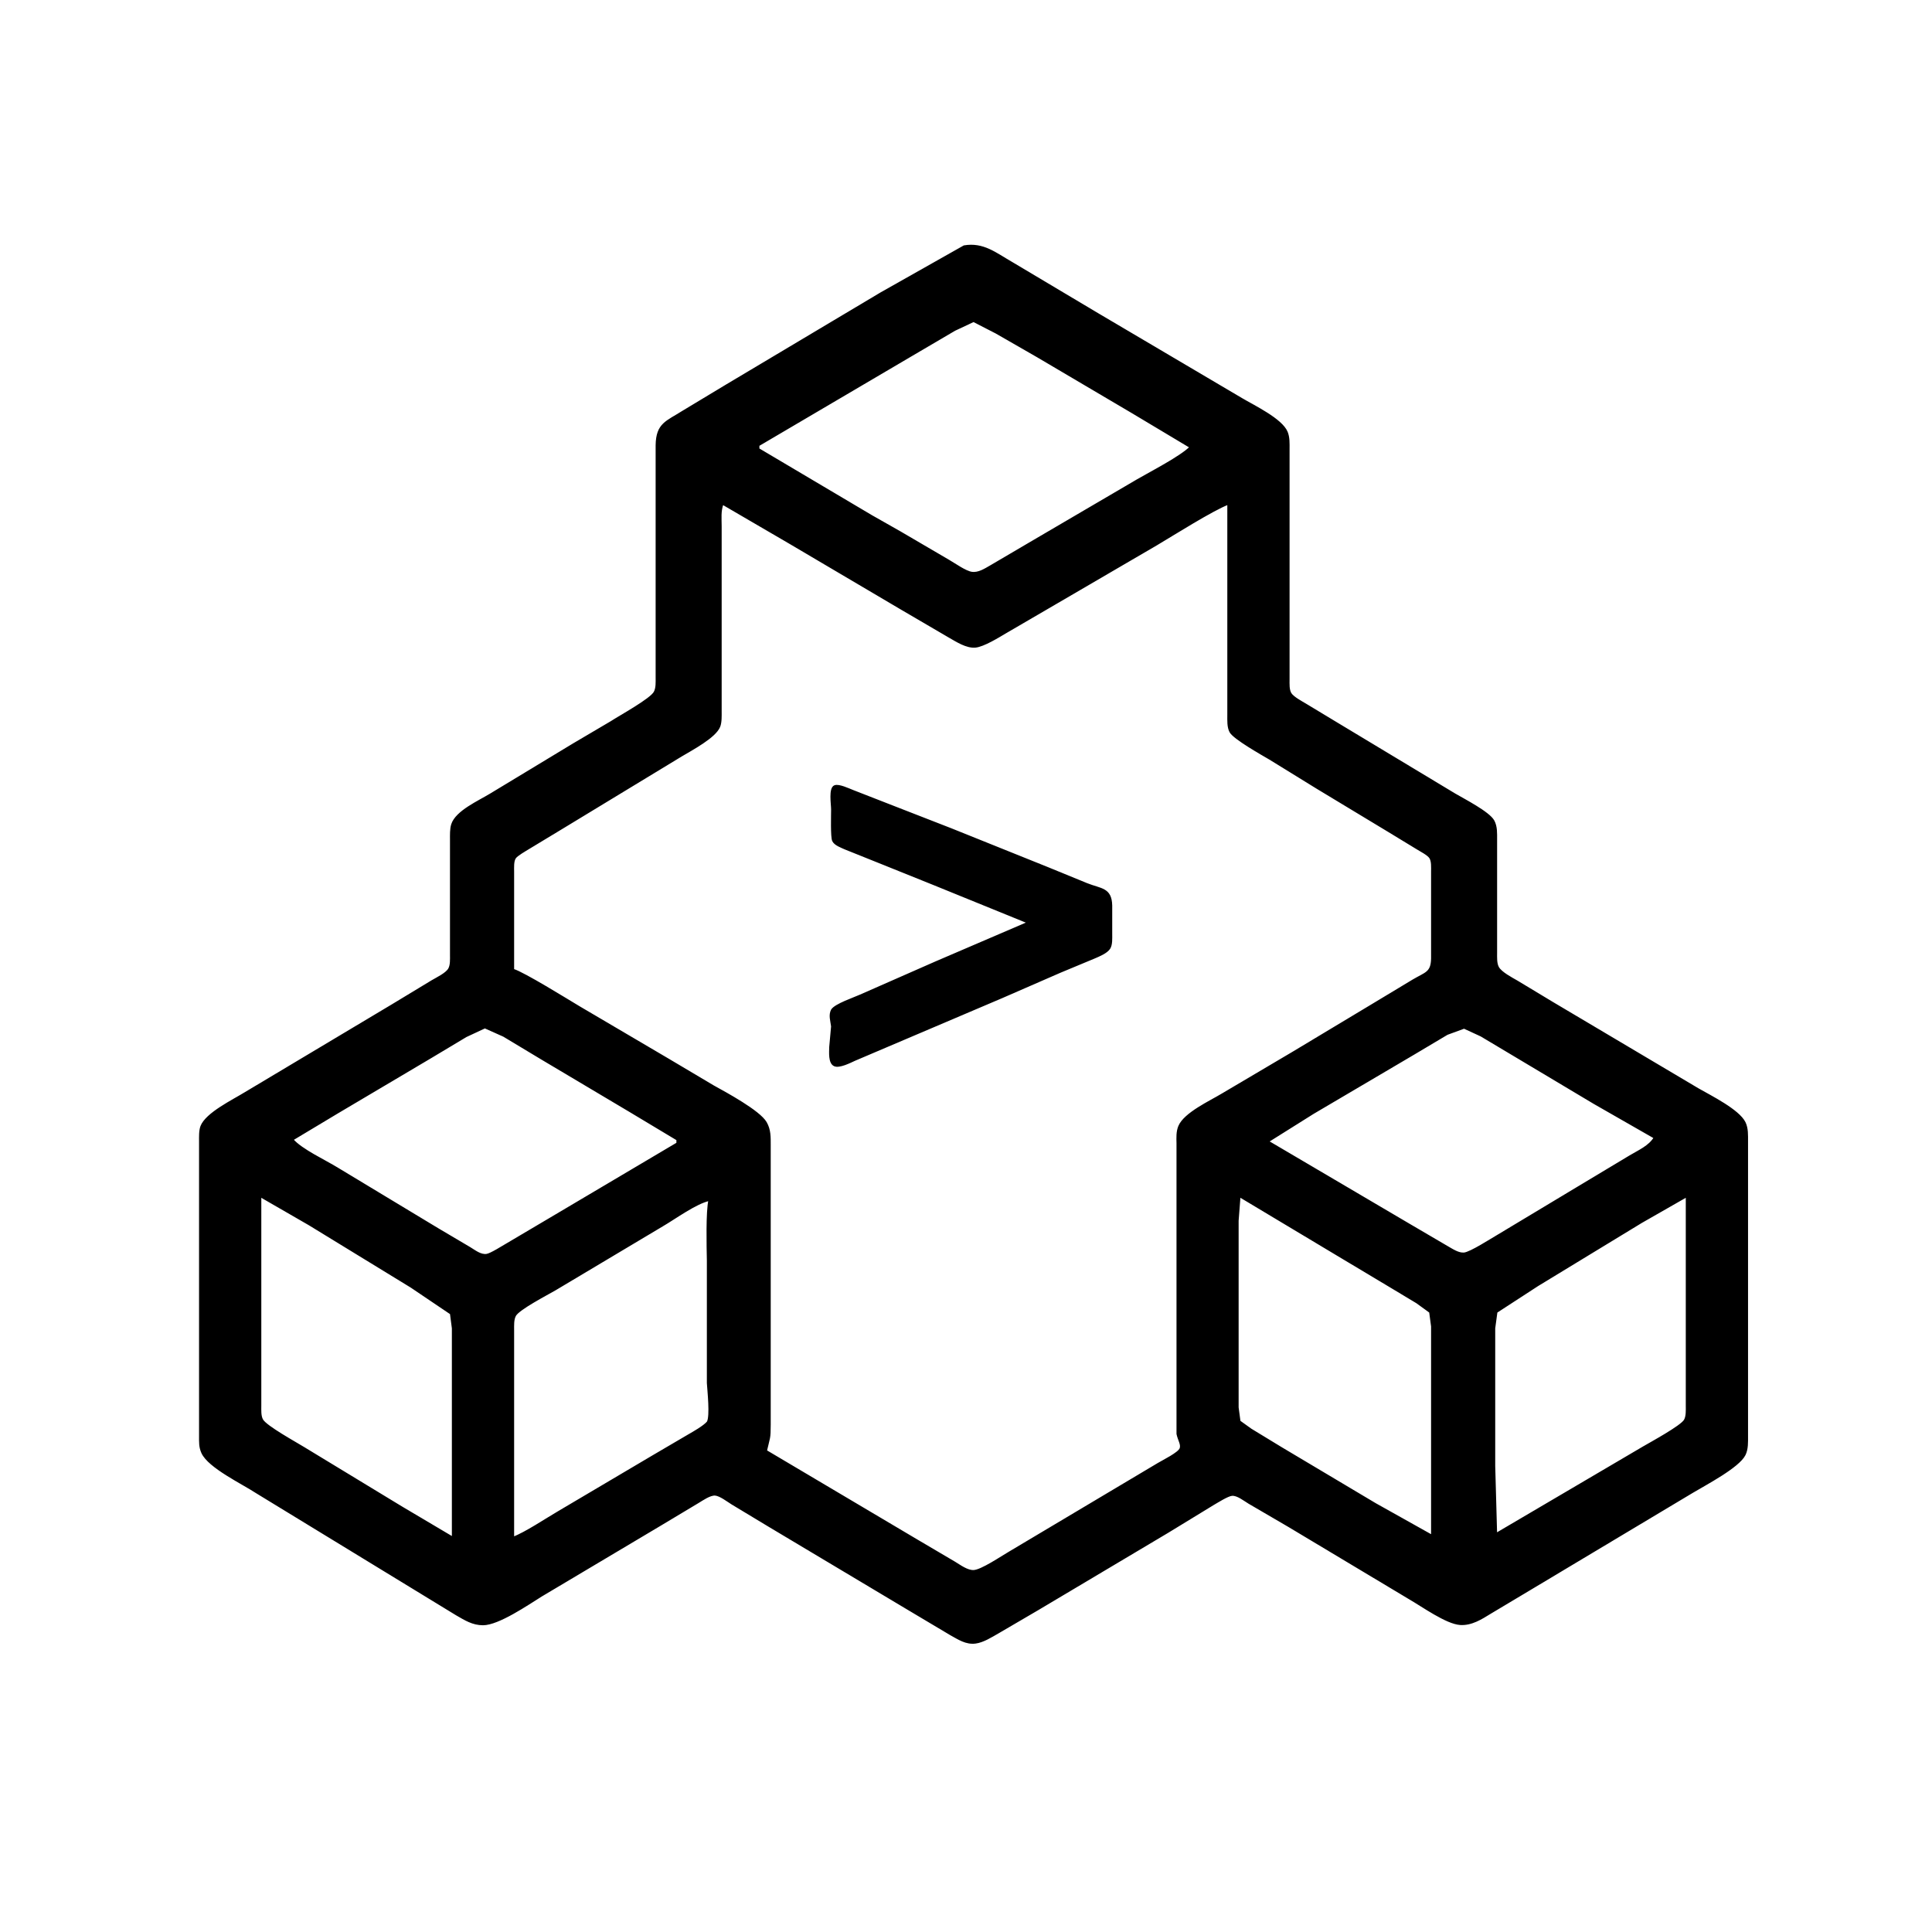 <?xml version="1.0" encoding="UTF-8" standalone="no"?>
<svg
   width="361.199mm"
   height="361.199mm"
   viewBox="0 0 1024 1024"
   version="1.1"
   id="svg1"
   sodipodi:docname="eca.svg"
   inkscape:version="1.4.2 (ebf0e940d0, 2025-05-08)"
   xmlns:inkscape="http://www.inkscape.org/namespaces/inkscape"
   xmlns:sodipodi="http://sodipodi.sourceforge.net/DTD/sodipodi-0.dtd"
   xmlns="http://www.w3.org/2000/svg"
   xmlns:svg="http://www.w3.org/2000/svg">
  <defs
     id="defs1" />
  <sodipodi:namedview
     id="namedview1"
     pagecolor="#ffffff"
     bordercolor="#000000"
     borderopacity="0.25"
     inkscape:showpageshadow="2"
     inkscape:pageopacity="0.0"
     inkscape:pagecheckerboard="0"
     inkscape:deskcolor="#d1d1d1"
     inkscape:document-units="mm"
     showgrid="false"
     inkscape:zoom="0.52154998"
     inkscape:cx="682.5808"
     inkscape:cy="682.5808"
     inkscape:window-width="1594"
     inkscape:window-height="962"
     inkscape:window-x="0"
     inkscape:window-y="0"
     inkscape:window-maximized="1"
     inkscape:current-layer="svg1" />
  <path
     id="Selection"
     fill="none"
     stroke="black"
     stroke-width="1"
     d="M 511.00,130.55            C 521.11,128.82 527.65,134.37 536.00,139.15              536.00,139.15 582.00,166.55 582.00,166.55              582.00,166.55 658.00,211.40 658.00,211.40              664.54,215.28 679.19,222.25 681.99,229.01              683.16,231.82 683.00,235.02 683.00,238.00              683.00,238.00 683.00,360.00 683.00,360.00              683.00,362.31 682.78,365.63 684.02,367.62              685.34,369.73 689.79,372.07 692.00,373.40              692.00,373.40 708.00,383.06 708.00,383.06              708.00,383.06 771.00,420.99 771.00,420.99              775.88,423.86 789.12,430.63 791.55,435.09              793.20,438.12 792.99,441.67 793.00,445.00              793.00,445.00 793.00,505.00 793.00,505.00              793.00,507.43 792.80,510.67 794.02,512.82              795.63,515.63 801.13,518.50 804.00,520.15              804.00,520.15 823.00,531.60 823.00,531.60              823.00,531.60 900.00,577.28 900.00,577.28              906.68,581.11 921.49,588.46 924.69,595.00              926.18,598.06 925.99,601.68 926.00,605.00              926.00,605.00 926.00,761.00 926.00,761.00              925.99,764.30 926.18,767.96 924.69,771.00              921.48,777.51 903.88,786.67 897.00,790.80              897.00,790.80 810.00,842.86 810.00,842.86              810.00,842.86 790.00,854.81 790.00,854.81              785.14,857.80 779.97,861.15 774.00,860.79              766.67,860.34 753.94,851.14 747.00,847.15              747.00,847.15 683.00,808.81 683.00,808.81              683.00,808.81 662.00,796.55 662.00,796.55              659.50,795.06 655.94,792.12 653.00,792.32              650.72,792.48 645.24,796.00 643.00,797.28              643.00,797.28 619.00,811.94 619.00,811.94              619.00,811.94 550.00,853.00 550.00,853.00              550.00,853.00 529.00,865.28 529.00,865.28              525.44,867.30 521.10,870.11 517.00,870.63              512.03,871.26 508.14,868.57 504.00,866.30              504.00,866.30 482.00,853.20 482.00,853.20              482.00,853.20 408.00,809.00 408.00,809.00              408.00,809.00 388.00,796.94 388.00,796.94              385.69,795.50 381.62,792.35 379.00,792.19              376.27,792.03 372.33,794.80 370.00,796.20              370.00,796.20 350.00,808.19 350.00,808.19              350.00,808.19 287.00,845.68 287.00,845.68              279.68,850.24 264.14,860.92 256.00,860.92              250.54,860.92 246.56,858.34 242.00,855.72              242.00,855.72 219.00,841.68 219.00,841.68              219.00,841.68 136.00,791.00 136.00,791.00              128.55,786.10 110.72,777.63 107.23,769.99              105.82,766.91 106.01,764.27 106.00,761.00              106.00,761.00 106.00,605.00 106.00,605.00              106.00,602.57 105.87,599.26 106.74,597.00              109.40,590.11 123.65,583.26 130.00,579.32              130.00,579.32 208.00,532.72 208.00,532.72              208.00,532.72 229.00,520.01 229.00,520.01              231.60,518.48 236.46,516.18 237.98,513.67              239.22,511.63 239.00,508.35 239.00,506.00              239.00,506.00 239.00,445.00 239.00,445.00              239.00,442.50 238.89,439.38 239.65,437.00              241.85,430.08 253.89,424.80 260.00,421.06              260.00,421.06 304.00,394.45 304.00,394.45              304.00,394.45 324.00,382.66 324.00,382.66              328.79,379.54 344.89,370.75 346.98,366.91              348.20,364.67 348.00,361.50 348.00,359.00              348.00,359.00 348.00,236.00 348.00,236.00              348.16,224.54 353.40,223.62 362.00,218.14              362.00,218.14 385.00,204.28 385.00,204.28              385.00,204.28 467.00,155.40 467.00,155.40              467.00,155.40 511.00,130.55 511.00,130.55 Z            M 631.00,237.00            C 631.00,237.00 600.00,218.45 600.00,218.45              600.00,218.45 550.00,188.96 550.00,188.96              550.00,188.96 528.00,176.32 528.00,176.32              528.00,176.32 516.00,170.15 516.00,170.15              516.00,170.15 506.00,174.85 506.00,174.85              506.00,174.85 482.00,188.94 482.00,188.94              482.00,188.94 402.00,236.00 402.00,236.00              402.00,236.00 402.00,238.00 402.00,238.00              402.00,238.00 462.00,273.55 462.00,273.55              462.00,273.55 477.00,282.06 477.00,282.06              477.00,282.06 503.00,297.28 503.00,297.28              506.16,299.10 511.65,303.05 515.00,303.56              518.61,304.10 521.98,301.87 525.00,300.15              525.00,300.15 545.00,288.40 545.00,288.40              545.00,288.40 603.00,254.42 603.00,254.42              610.03,250.34 625.94,242.16 631.00,237.00 Z            M 383.00,267.00            C 381.51,270.76 382.00,275.00 382.00,279.00              382.00,279.00 382.00,301.00 382.00,301.00              382.00,301.00 382.00,377.00 382.00,377.00              382.00,379.43 382.13,382.74 381.26,385.00              379.06,390.69 366.48,397.26 361.00,400.55              361.00,400.55 298.00,438.80 298.00,438.80              298.00,438.80 280.00,449.68 280.00,449.68              278.31,450.73 274.01,453.16 272.99,454.63              271.74,456.44 272.00,459.85 272.00,462.00              272.00,462.00 272.00,514.00 272.00,514.00              277.91,515.88 300.12,529.70 307.00,533.80              307.00,533.80 354.00,561.45 354.00,561.45              354.00,561.45 378.00,575.70 378.00,575.70              384.74,579.43 402.44,588.98 405.91,595.00              408.14,598.87 407.99,602.72 408.00,607.00              408.00,607.00 408.00,710.00 408.00,710.00              408.00,710.00 408.00,755.00 408.00,755.00              407.99,762.89 407.64,761.72 406.00,769.00              406.00,769.00 486.00,816.42 486.00,816.42              486.00,816.42 506.00,828.20 506.00,828.20              508.87,829.93 512.56,832.75 516.00,832.66              520.15,832.55 530.87,825.23 535.00,822.85              535.00,822.85 581.00,795.45 581.00,795.45              581.00,795.45 614.00,775.80 614.00,775.80              616.57,774.26 624.80,770.24 625.71,767.79              626.53,765.56 624.74,763.25 624.07,760.00              624.07,760.00 624.07,754.00 624.07,754.00              624.07,754.00 624.07,606.00 624.07,606.00              624.00,603.02 623.84,599.82 625.01,597.01              627.88,590.08 641.56,583.86 648.00,579.94              648.00,579.94 685.00,558.08 685.00,558.08              685.00,558.08 727.00,532.85 727.00,532.85              727.00,532.85 749.00,519.60 749.00,519.60              755.67,515.65 758.87,515.69 759.00,508.00              759.00,508.00 759.00,462.00 759.00,462.00              759.00,459.81 759.25,456.41 758.01,454.55              756.83,452.79 752.91,450.83 751.00,449.63              751.00,449.63 736.00,440.50 736.00,440.50              736.00,440.50 698.00,417.55 698.00,417.55              698.00,417.55 673.00,402.14 673.00,402.14              668.81,399.69 654.12,391.41 652.17,387.90              650.79,385.39 651.00,381.80 651.00,379.00              651.00,379.00 651.00,267.00 651.00,267.00              642.95,269.96 621.62,283.44 613.00,288.55              613.00,288.55 559.00,320.05 559.00,320.05              559.00,320.05 533.00,335.20 533.00,335.20              529.15,337.49 521.30,342.34 517.00,342.75              512.26,343.20 507.00,339.68 503.00,337.42              503.00,337.42 478.00,322.80 478.00,322.80              478.00,322.80 419.00,287.99 419.00,287.99              419.00,287.99 383.00,267.00 383.00,267.00 Z            M 545.00,489.00            C 545.00,489.00 495.00,468.66 495.00,468.66              495.00,468.66 466.00,456.99 466.00,456.99              466.00,456.99 448.00,449.77 448.00,449.77              445.94,448.82 442.60,447.71 441.57,445.59              440.64,443.65 441.00,431.93 441.00,429.00              441.00,426.21 439.59,417.78 442.44,416.68              444.61,415.84 449.82,418.35 452.00,419.19              452.00,419.19 474.00,427.77 474.00,427.77              474.00,427.77 504.00,439.45 504.00,439.45              504.00,439.45 555.00,459.95 555.00,459.95              555.00,459.95 576.00,468.55 576.00,468.55              583.44,471.55 588.82,470.75 589.00,480.00              589.00,480.00 589.00,495.00 589.00,495.00              589.00,497.27 589.22,500.66 587.98,502.61              586.56,504.84 582.40,506.55 580.00,507.57              580.00,507.57 562.00,515.06 562.00,515.06              562.00,515.06 531.00,528.57 531.00,528.57              531.00,528.57 479.00,550.70 479.00,550.70              479.00,550.70 453.00,561.77 453.00,561.77              450.57,562.88 444.89,565.80 442.31,564.65              439.41,563.37 439.97,557.65 440.00,555.00              440.00,555.00 440.99,544.00 440.99,544.00              440.65,541.06 439.50,538.04 440.99,535.27              442.90,532.43 452.52,529.20 456.00,527.63              456.00,527.63 496.00,510.04 496.00,510.04              496.00,510.04 545.00,489.00 545.00,489.00 Z            M 359.00,604.00            C 359.00,604.00 334.00,588.99 334.00,588.99              334.00,588.99 287.00,561.04 287.00,561.04              287.00,561.04 267.00,549.01 267.00,549.01              267.00,549.01 257.00,544.54 257.00,544.54              257.00,544.54 247.00,549.20 247.00,549.20              247.00,549.20 228.00,560.58 228.00,560.58              228.00,560.58 179.00,589.60 179.00,589.60              179.00,589.60 155.00,604.00 155.00,604.00              159.69,609.49 172.31,615.26 179.00,619.42              179.00,619.42 232.00,651.40 232.00,651.40              232.00,651.40 249.00,661.45 249.00,661.45              251.66,663.04 254.73,665.60 258.00,665.08              260.25,664.73 266.62,660.64 269.00,659.28              269.00,659.28 292.00,645.68 292.00,645.68              292.00,645.68 359.00,606.00 359.00,606.00              359.00,606.00 359.00,604.00 359.00,604.00 Z            M 877.00,603.00            C 877.00,603.00 845.00,584.68 845.00,584.68              845.00,584.68 804.00,560.20 804.00,560.20              804.00,560.20 785.00,548.86 785.00,548.86              785.00,548.86 776.00,544.71 776.00,544.71              776.00,544.71 767.00,548.01 767.00,548.01              767.00,548.01 749.00,558.72 749.00,558.72              749.00,558.72 696.00,589.94 696.00,589.94              696.00,589.94 672.00,605.00 672.00,605.00              672.00,605.00 747.00,649.14 747.00,649.14              747.00,649.14 767.00,660.86 767.00,660.86              769.62,662.32 772.90,664.65 776.00,664.37              779.40,664.07 790.40,656.92 794.00,654.85              794.00,654.85 837.00,629.01 837.00,629.01              837.00,629.01 864.00,612.80 864.00,612.80              868.55,610.07 874.22,607.67 877.00,603.00 Z            M 240.00,815.00            C 240.00,815.00 240.00,704.00 240.00,704.00              240.00,704.00 238.98,696.21 238.98,696.21              238.98,696.21 218.00,682.05 218.00,682.05              218.00,682.05 164.00,649.00 164.00,649.00              164.00,649.00 138.00,634.00 138.00,634.00              138.00,634.00 138.00,745.00 138.00,745.00              138.00,747.37 137.78,750.61 139.02,752.68              141.16,756.24 156.59,764.70 161.00,767.42              161.00,767.42 213.00,799.00 213.00,799.00              213.00,799.00 240.00,815.00 240.00,815.00 Z            M 657.00,634.00            C 657.00,634.00 656.00,647.00 656.00,647.00              656.00,647.00 656.00,669.00 656.00,669.00              656.00,669.00 656.00,746.00 656.00,746.00              656.00,746.00 656.99,753.37 656.99,753.37              656.99,753.37 663.00,757.68 663.00,757.68              663.00,757.68 679.00,767.42 679.00,767.42              679.00,767.42 729.00,797.20 729.00,797.20              729.00,797.20 759.00,814.00 759.00,814.00              759.00,814.00 759.00,703.00 759.00,703.00              759.00,703.00 757.98,695.39 757.98,695.39              757.98,695.39 751.00,690.32 751.00,690.32              751.00,690.32 736.00,681.31 736.00,681.31              736.00,681.31 713.00,667.55 713.00,667.55              713.00,667.55 657.00,634.00 657.00,634.00 Z            M 894.00,634.00            C 894.00,634.00 870.00,647.72 870.00,647.72              870.00,647.72 815.00,681.19 815.00,681.19              815.00,681.19 793.17,695.38 793.17,695.38              793.17,695.38 792.00,704.00 792.00,704.00              792.00,704.00 792.00,777.00 792.00,777.00              792.00,777.00 793.00,813.00 793.00,813.00              793.00,813.00 871.00,767.14 871.00,767.14              875.18,764.69 891.06,756.08 892.98,752.79              894.21,750.69 894.00,747.39 894.00,745.00              894.00,745.00 894.00,634.00 894.00,634.00 Z            M 376.00,636.00            C 368.93,637.44 357.71,645.68 351.00,649.58              351.00,649.58 294.00,683.58 294.00,683.58              289.72,686.06 275.03,693.67 273.02,697.18              271.80,699.33 272.00,702.57 272.00,705.00              272.00,705.00 272.00,815.00 272.00,815.00              278.47,812.61 289.46,805.22 296.00,801.42              296.00,801.42 346.00,771.86 346.00,771.86              346.00,771.86 365.00,760.72 365.00,760.72              367.50,759.28 373.29,756.02 375.15,753.71              376.85,750.43 375.43,737.34 375.15,733.00              375.15,733.00 375.15,712.00 375.15,712.00              375.15,712.00 375.15,703.00 375.15,703.00              375.15,703.00 375.15,693.00 375.15,693.00              375.15,693.00 375.15,668.00 375.15,668.00              375.00,660.73 374.57,642.10 376.00,636.00 Z"
     style="fill:#000000;fill-opacity:1" />
</svg>
